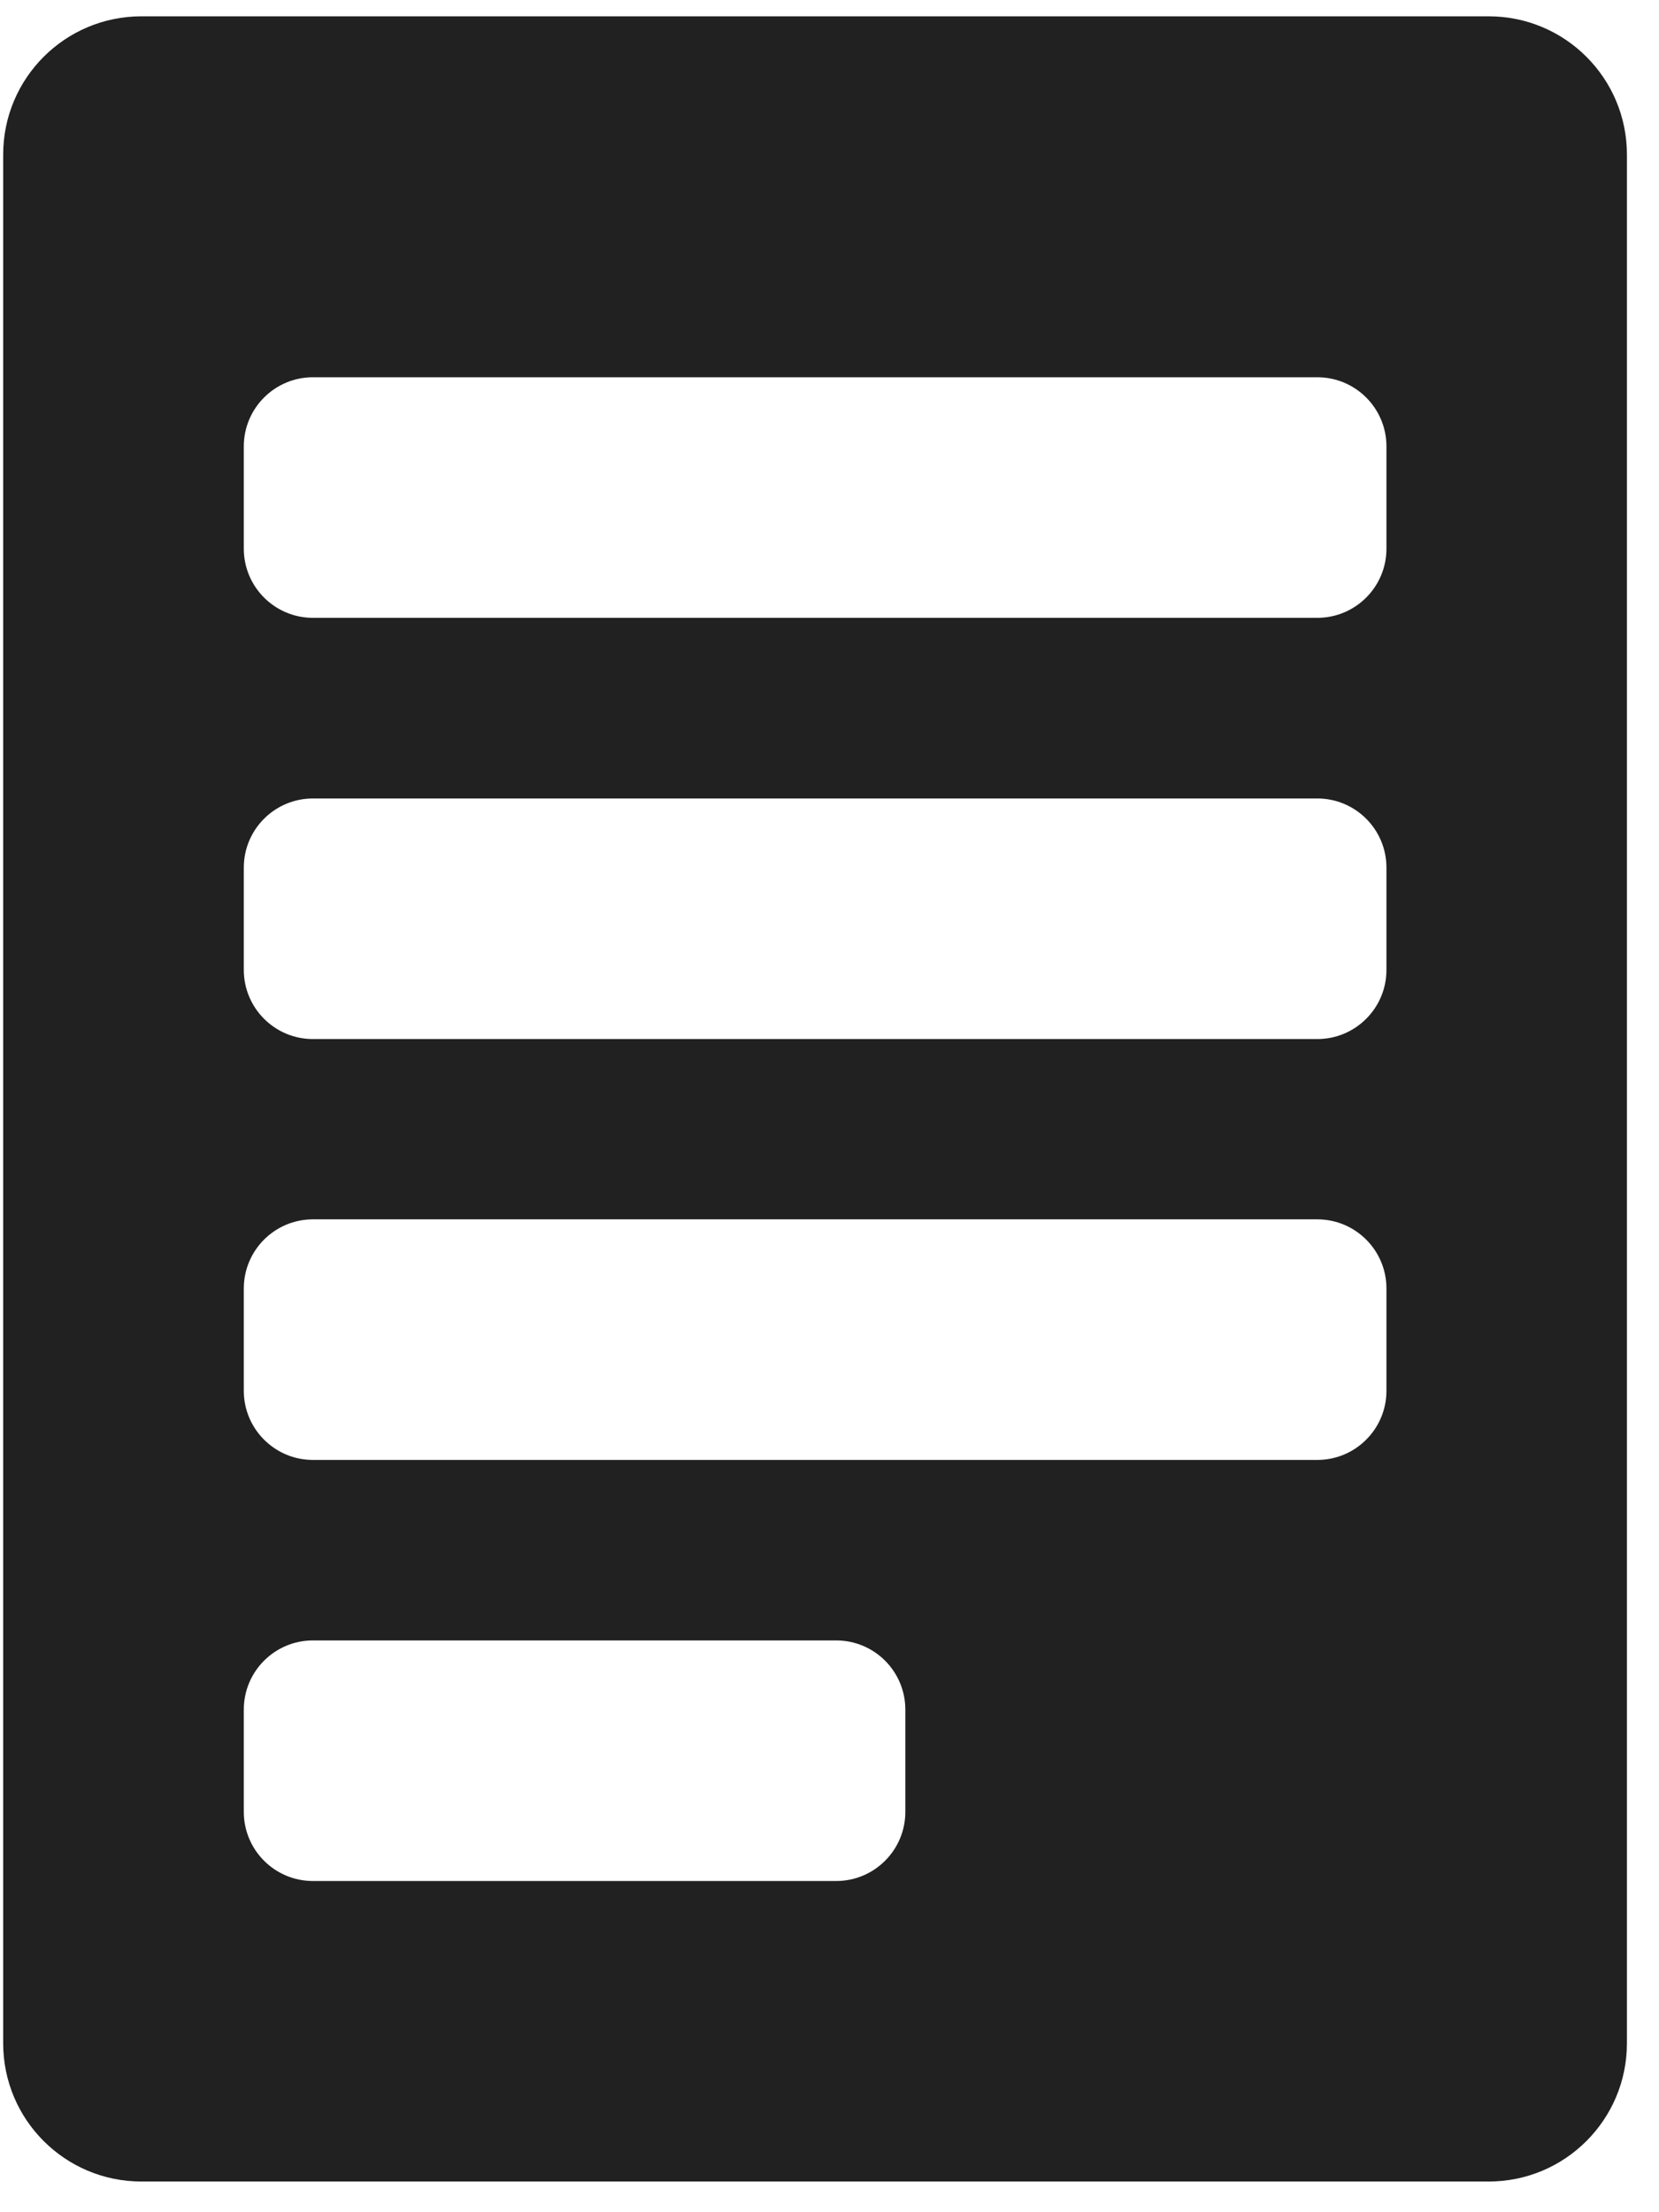 <svg fill="none" height="32" viewBox="0 0 24 32" width="24" xmlns="http://www.w3.org/2000/svg"><path clip-rule="evenodd" d="m.046 2.236c0-1.105.895-2 2-2h19.49c1.105 0 2 .895 2 2v27.32c0 1.105-.895 2-2 2h-19.49c-1.105 0-2-.895-2-2zm3.481 4.221c0-.552.448-1 1-1h14.53c.552 0 1 .448 1 1v1.48c0 .552-.448 1-1 1h-14.53c-.552 0-1-.448-1-1zm1 5.093c-.552 0-1 .448-1 1v1.48c0 .552.448 1 1 1h14.53c.552 0 1-.448 1-1v-1.48c0-.552-.448-1-1-1zm-1 7.088c0-.552.448-1 1-1h14.53c.552 0 1 .448 1 1v1.48c0 .552-.448 1-1 1h-14.53c-.552 0-1-.448-1-1zm1 5.091c-.552 0-1 .448-1 1v1.48c0 .552.448 1 1 1h7.57c.552 0 1-.448 1-1v-1.48c0-.552-.448-1-1-1z" fill="#212121" fill-rule="evenodd"/></svg>